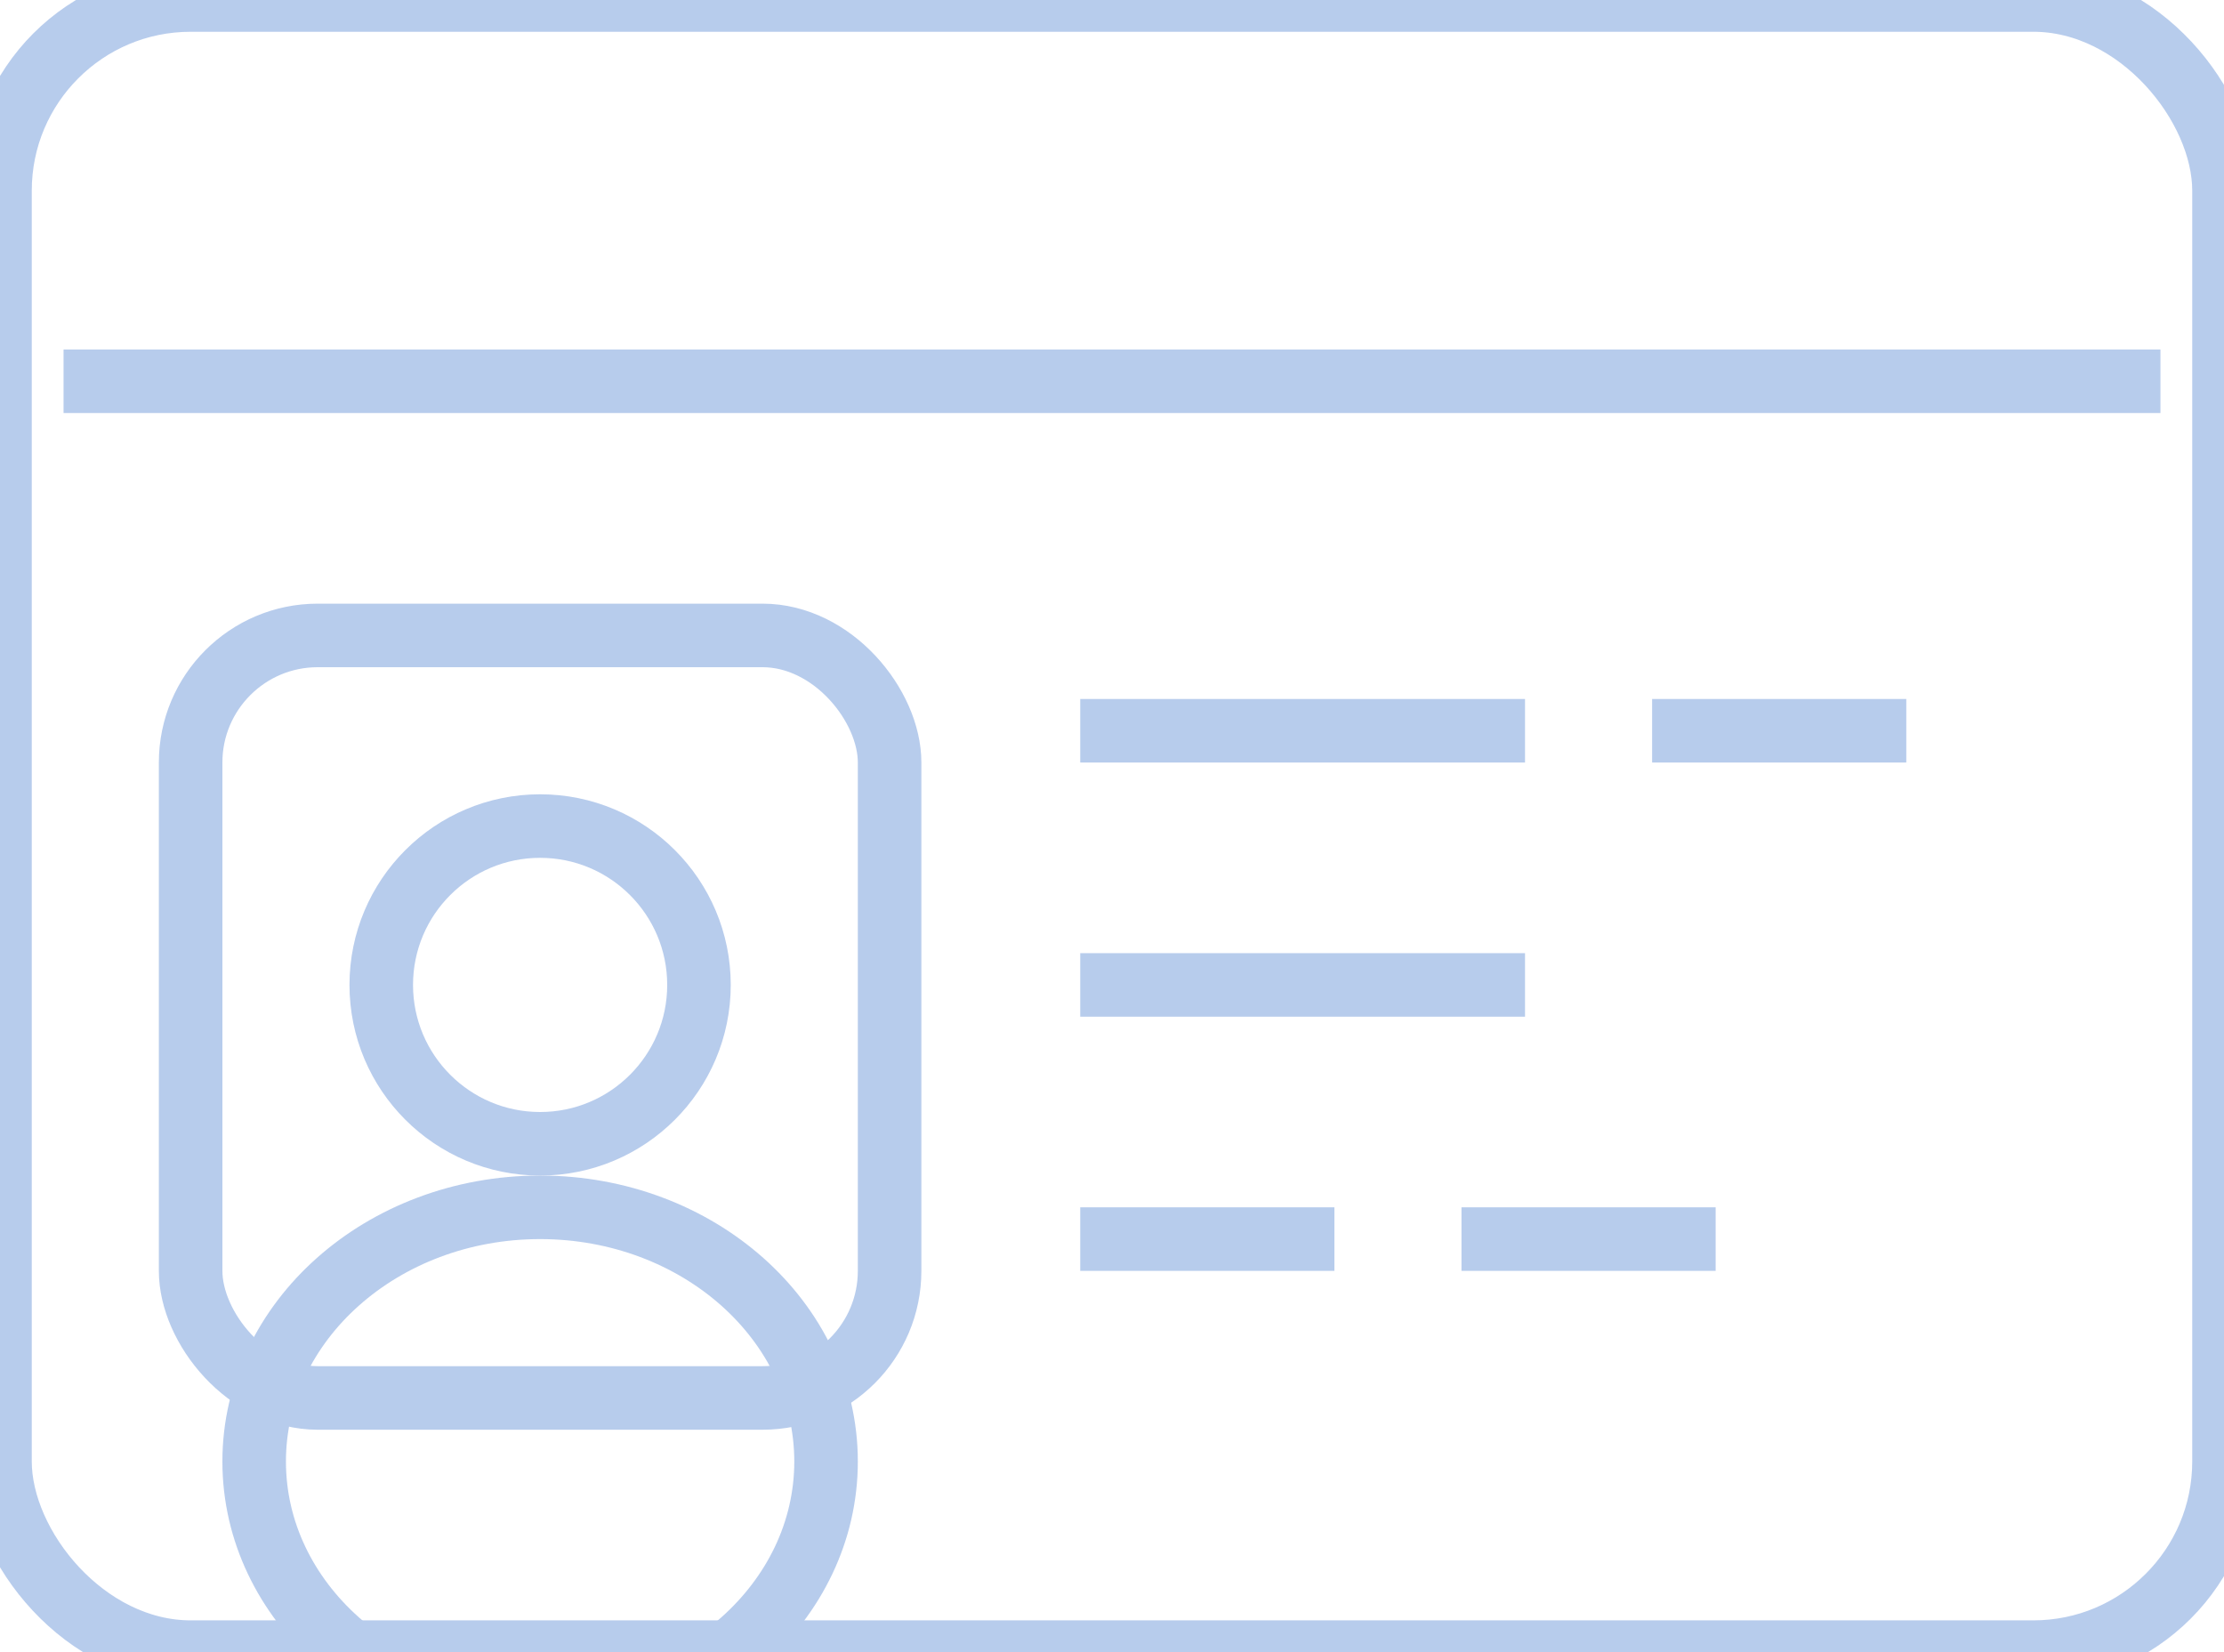 <svg xmlns="http://www.w3.org/2000/svg" width="35" height="26" viewBox="0 0 35 26">
  <defs>
    <style>
      .cls-1 {
        opacity: 0.7;
      }

      .cls-2, .cls-3, .cls-5 {
        fill: none;
        stroke-width: 1px;
      }

      .cls-2, .cls-5 {
        stroke: #99b6e4;
      }

      .cls-3 {
        stroke: #99b6e4;
      }

      .cls-4 {
        fill: #99b6e4;
      }

      .cls-5 {
        fill-rule: evenodd;
      }
    </style>
  </defs>
  <g id="ID_icon_turquoise" data-name="ID icon turquoise" class="cls-1">
    <rect id="Rounded_Rectangle_3043_copy" data-name="Rounded Rectangle 3043 copy" class="cls-2" width="35" height="26" rx="3" ry="3"/>
    <rect id="Rounded_Rectangle_3043_copy_2" data-name="Rounded Rectangle 3043 copy 2" class="cls-2" x="3" y="10" width="11" height="12" rx="2" ry="2"/>
    <circle class="cls-3" cx="8.5" cy="15.5" r="2.5"/>
    <ellipse class="cls-3" cx="8.5" cy="23" rx="4.5" ry="4"/>
    <g id="lines">
      <rect class="cls-4" x="17" y="11" width="7" height="1"/>
      <rect id="Rectangle_559_copy_2" data-name="Rectangle 559 copy 2" class="cls-4" x="17" y="15" width="7" height="1"/>
      <rect id="Rectangle_559_copy_3" data-name="Rectangle 559 copy 3" class="cls-4" x="17" y="19" width="4" height="1"/>
      <rect id="Rectangle_559_copy_4" data-name="Rectangle 559 copy 4" class="cls-4" x="23" y="19" width="4" height="1"/>
      <rect id="Rectangle_559_copy" data-name="Rectangle 559 copy" class="cls-4" x="26" y="11" width="4" height="1"/>
    </g>
    <path id="Shape_3044_copy_16" data-name="Shape 3044 copy 16" class="cls-5" d="M1,6H34"/>
  </g>
</svg>
